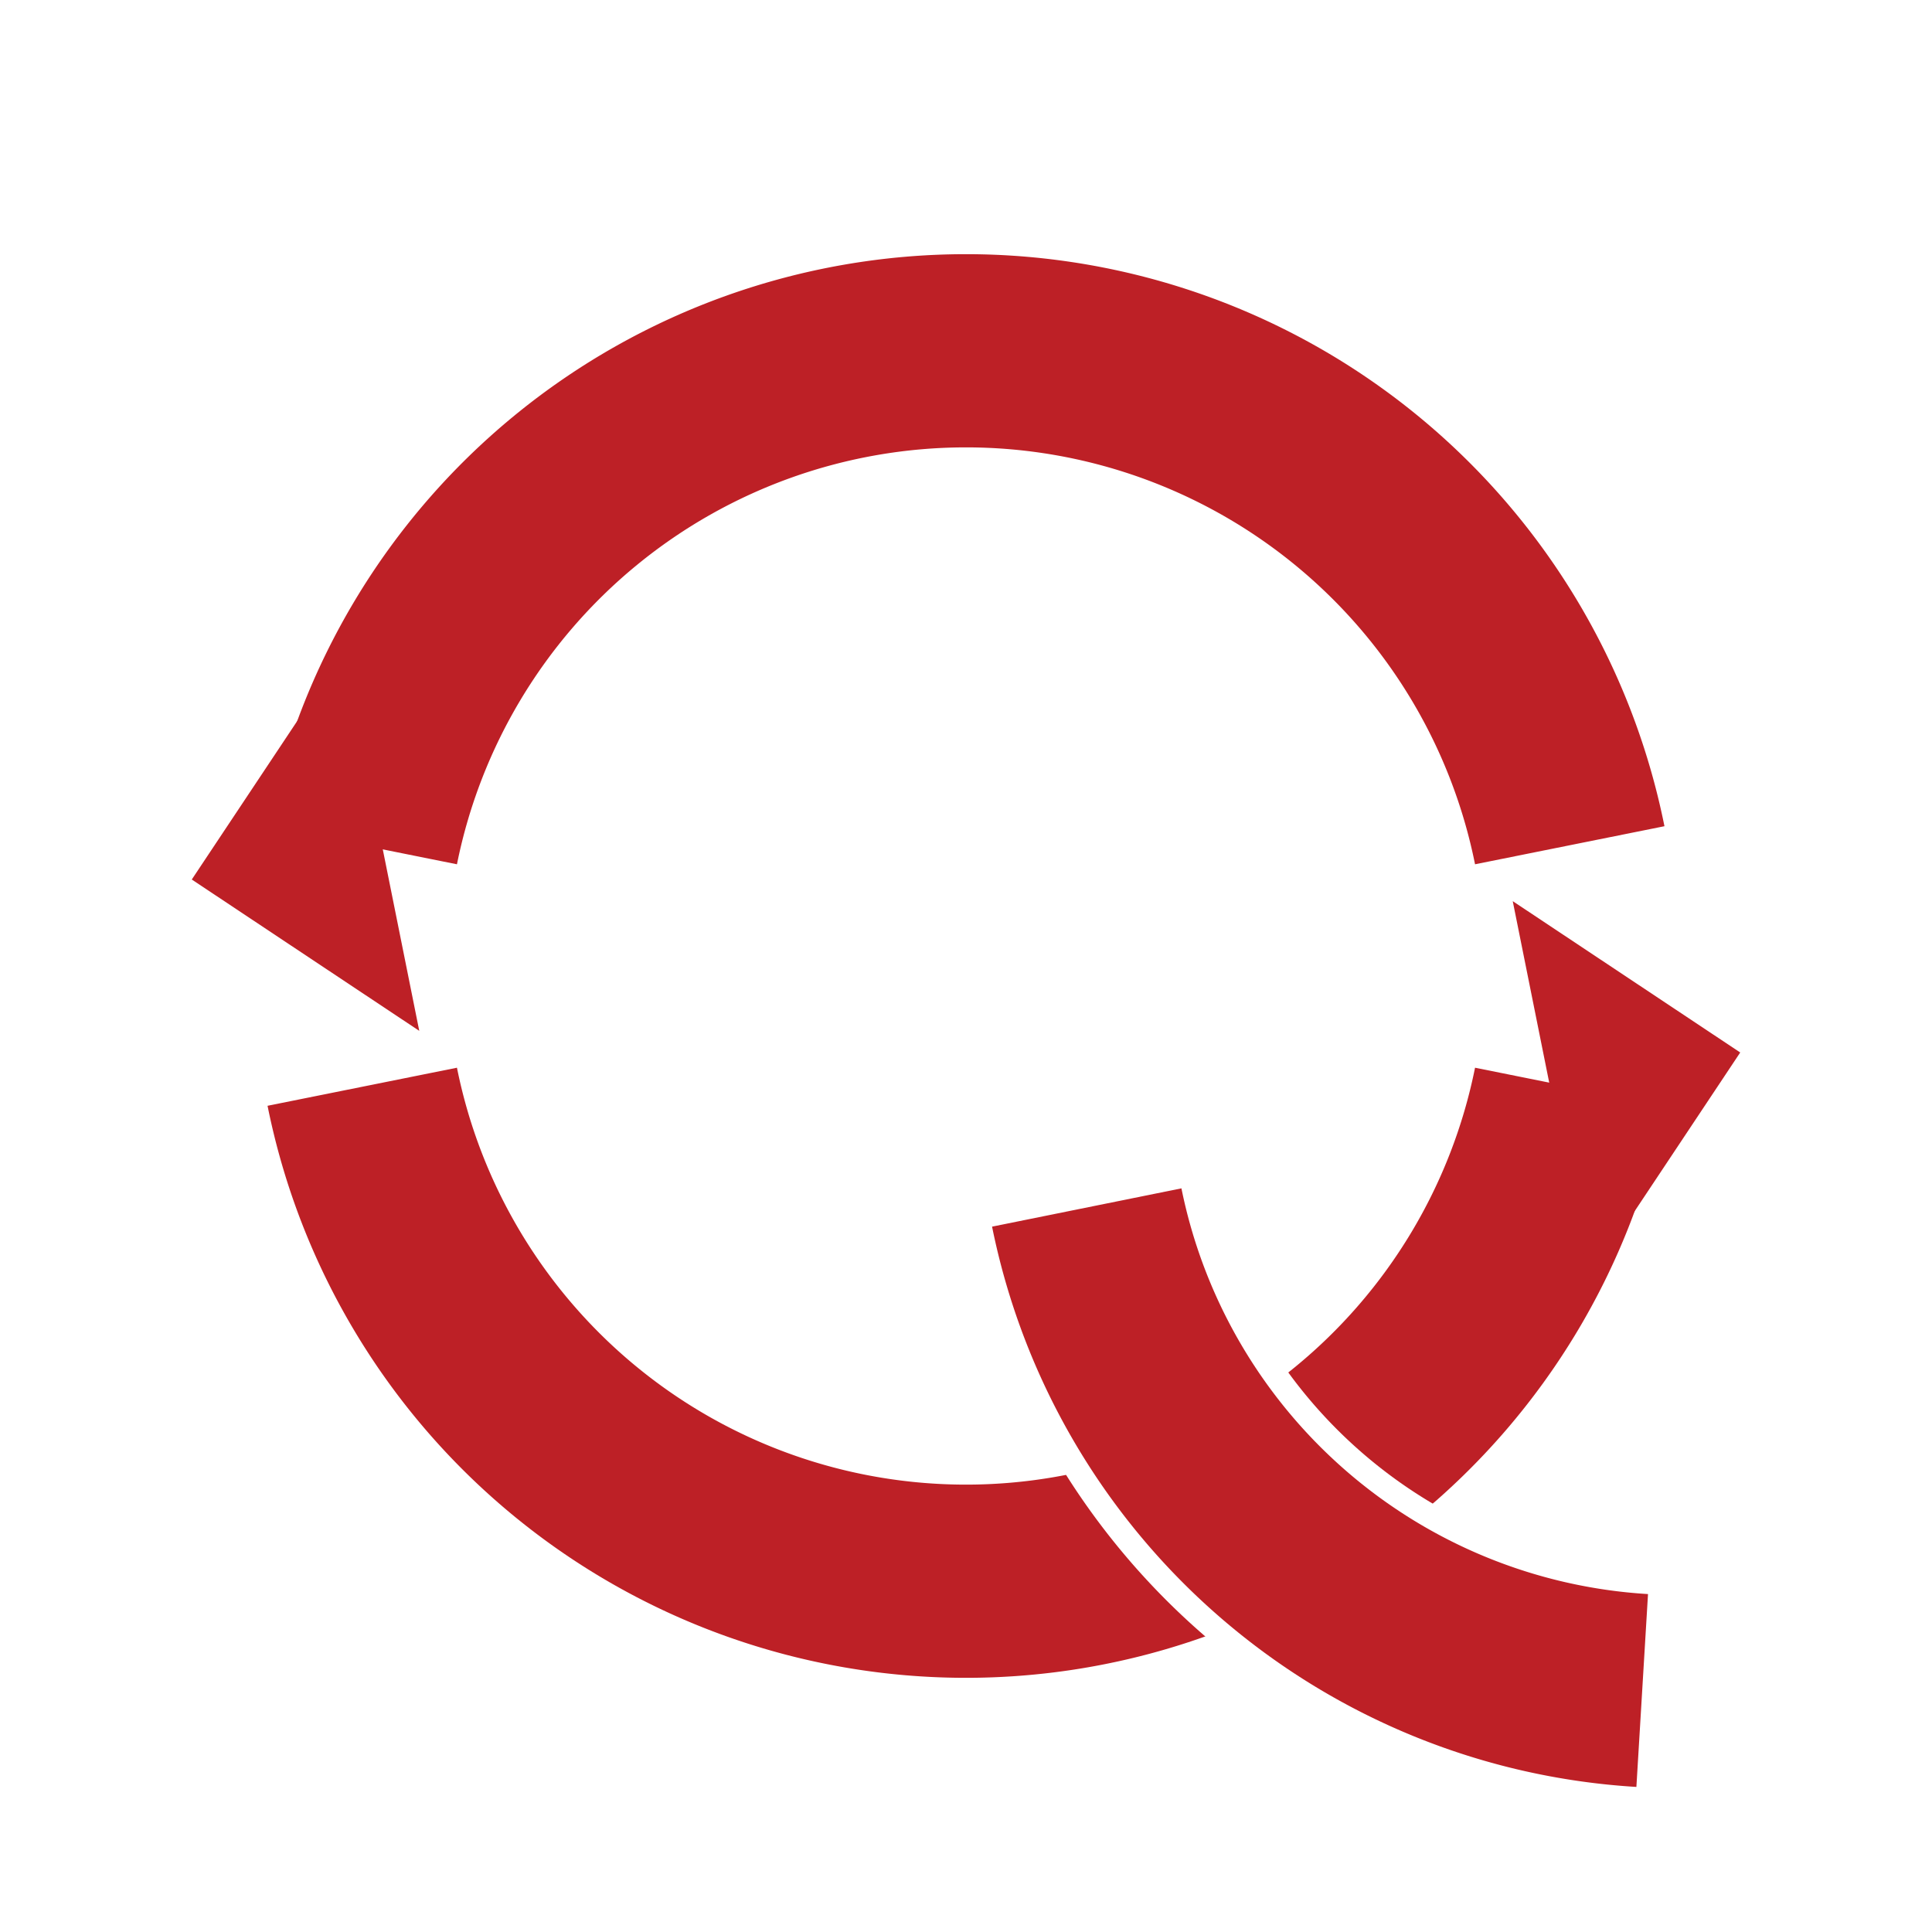 <svg xmlns="http://www.w3.org/2000/svg" viewBox="0 0 80 80" width="700px" height="700px" style=" background-color: black; margin: 20px; border: 1px solid green;">
<defs>
	<marker id='head' orient='auto' markerWidth='2' markerHeight='2' refX='0.1' refY='1'>
		<path d='M0,0 V2 L1,1 Z' fill='#BD2026' />
	</marker>
</defs>
<rect width="80" height="80" fill="white" rx="10" ry="10"/>
<path d="M 15,45 A 25.5,25.5 0 0 0 65,45" fill="none" stroke="#BD2026" stroke-width="8" marker-end='url(#head)'/>
<path d="M 65,35 A 25.5,25.5 0 0 0 15,35" fill="none" stroke="#BD2026" stroke-width="8" marker-end='url(#head)'/>
<path d="M 45,50 A 25,25 0 0 0 68,70" fill="none" stroke="white" stroke-width="10"/>
<path d="M 45,50 A 25,25 0 0 0 68,70" fill="none" stroke="#BD2026" stroke-width="8"/>

</svg>